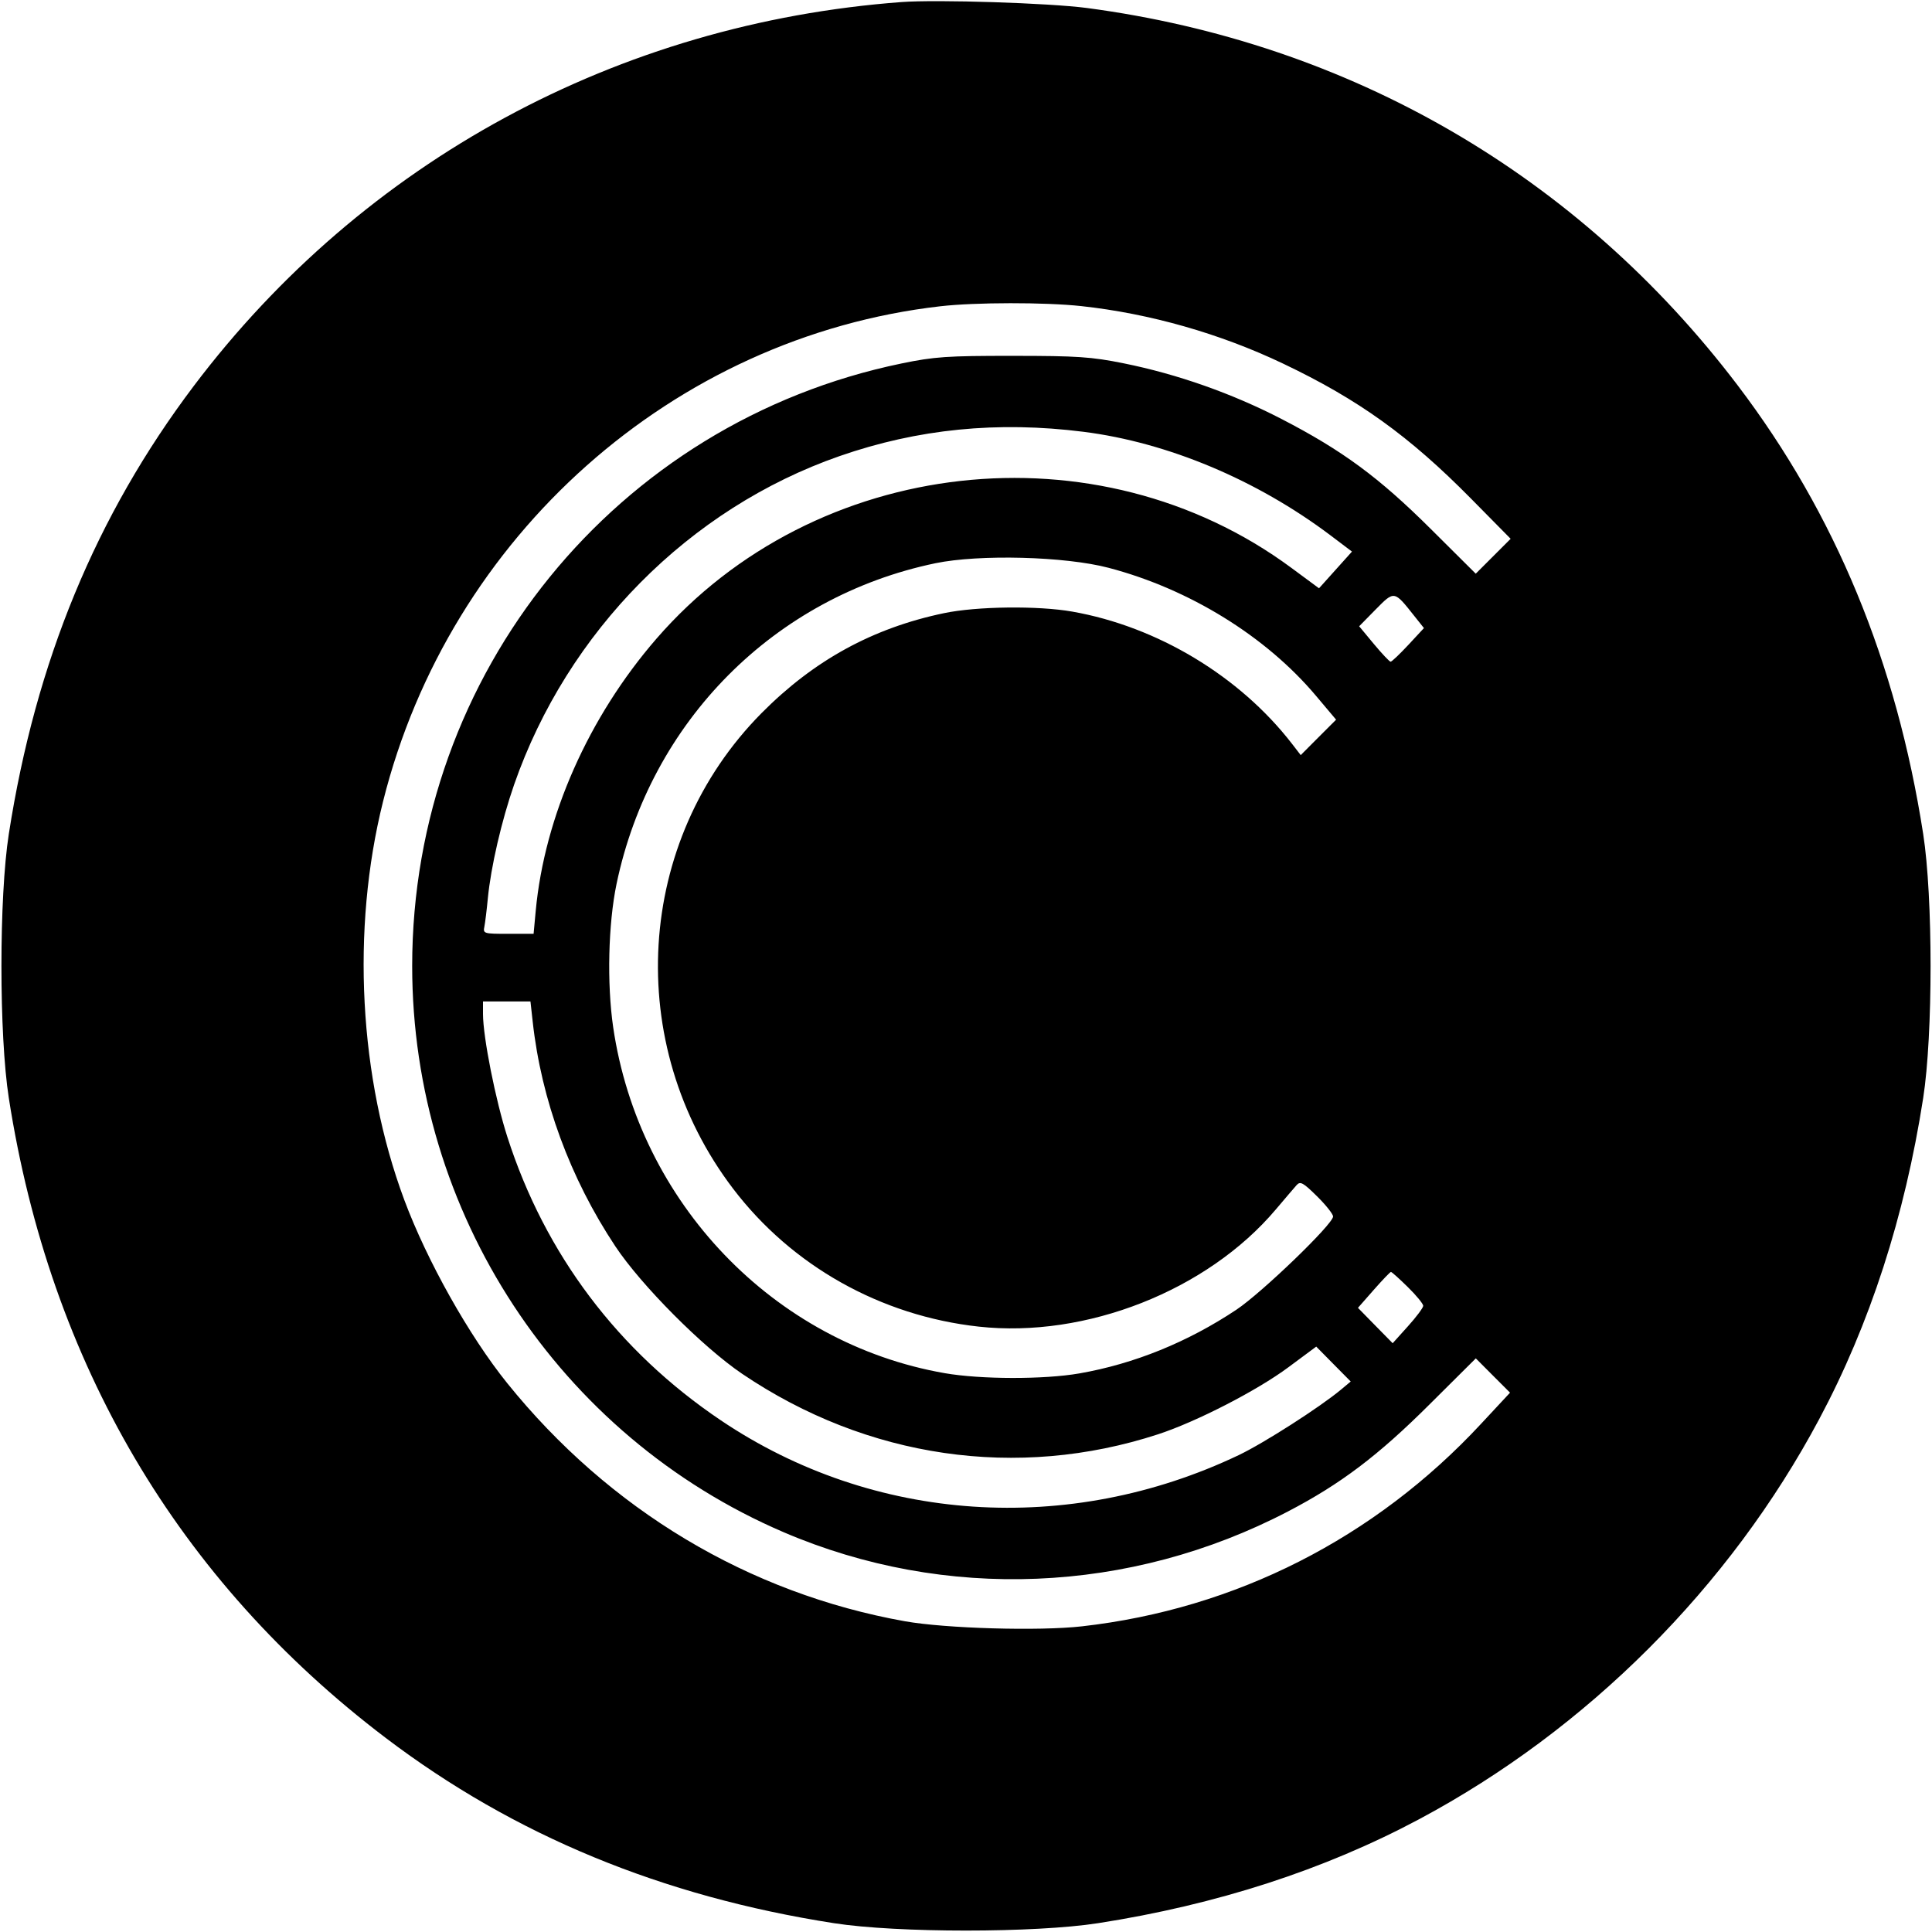 <svg viewBox="0 0 32 32" xmlns="http://www.w3.org/2000/svg"><path d="M14.933 0.034 C 10.237 0.384,6.020 2.671,3.211 6.391 C 1.590 8.538,0.590 10.959,0.146 13.813 C -0.017 14.858,-0.017 17.142,0.146 18.187 C 0.830 22.578,2.950 26.177,6.391 28.787 C 8.515 30.398,10.963 31.410,13.813 31.854 C 14.858 32.017,17.142 32.017,18.187 31.854 C 20.149 31.549,21.935 30.970,23.505 30.132 C 26.290 28.646,28.646 26.290,30.132 23.505 C 30.970 21.935,31.549 20.149,31.854 18.187 C 32.017 17.142,32.017 14.858,31.854 13.813 C 31.410 10.961,30.399 8.515,28.784 6.386 C 26.139 2.901,22.361 0.710,18.000 0.132 C 17.376 0.050,15.520 -0.010,14.933 0.034 M17.909 5.070 C 19.044 5.193,20.209 5.525,21.253 6.023 C 22.499 6.616,23.343 7.223,24.364 8.258 L 25.021 8.924 24.732 9.213 L 24.443 9.502 23.702 8.765 C 22.839 7.906,22.236 7.462,21.227 6.940 C 20.406 6.516,19.504 6.198,18.613 6.018 C 18.078 5.910,17.844 5.894,16.773 5.894 C 15.689 5.893,15.475 5.908,14.933 6.020 C 10.201 6.997,6.827 11.151,6.827 16.000 C 6.827 20.084,9.251 23.779,12.979 25.378 C 15.654 26.525,18.713 26.400,21.332 25.035 C 22.203 24.581,22.826 24.110,23.675 23.264 L 24.444 22.499 24.727 22.783 L 25.011 23.067 24.529 23.585 C 22.769 25.479,20.463 26.649,17.922 26.937 C 17.211 27.018,15.662 26.973,14.987 26.853 C 12.399 26.390,10.092 25.008,8.399 22.907 C 7.769 22.124,7.073 20.885,6.696 19.874 C 5.945 17.855,5.814 15.397,6.345 13.273 C 7.445 8.876,11.154 5.580,15.573 5.073 C 16.155 5.006,17.311 5.005,17.909 5.070 M17.947 7.152 C 19.340 7.328,20.817 7.948,22.037 8.867 L 22.393 9.136 22.120 9.440 L 21.847 9.744 21.391 9.407 C 18.174 7.028,13.497 7.551,10.871 10.581 C 9.748 11.877,9.019 13.522,8.873 15.089 L 8.838 15.467 8.418 15.467 C 8.011 15.467,7.999 15.463,8.023 15.347 C 8.036 15.281,8.062 15.071,8.080 14.880 C 8.130 14.361,8.307 13.595,8.515 12.997 C 9.399 10.458,11.417 8.421,13.907 7.554 C 15.200 7.104,16.523 6.972,17.947 7.152 M18.363 9.405 C 19.699 9.756,20.968 10.539,21.798 11.526 L 22.130 11.920 21.837 12.213 L 21.544 12.507 21.400 12.320 C 20.533 11.199,19.169 10.378,17.760 10.130 C 17.195 10.030,16.176 10.042,15.635 10.156 C 14.454 10.403,13.480 10.937,12.613 11.812 C 10.519 13.927,10.318 17.291,12.142 19.688 C 13.115 20.967,14.589 21.795,16.211 21.973 C 17.985 22.168,19.996 21.376,21.130 20.034 C 21.282 19.854,21.438 19.672,21.476 19.629 C 21.537 19.561,21.584 19.587,21.813 19.813 C 21.960 19.958,22.080 20.109,22.080 20.149 C 22.080 20.275,20.902 21.410,20.480 21.692 C 19.674 22.229,18.788 22.589,17.878 22.748 C 17.291 22.850,16.246 22.848,15.647 22.744 C 12.816 22.250,10.581 19.918,10.156 17.013 C 10.051 16.290,10.074 15.303,10.212 14.640 C 10.775 11.947,12.826 9.884,15.493 9.329 C 16.222 9.178,17.641 9.215,18.363 9.405 M23.425 10.202 L 23.585 10.403 23.326 10.682 C 23.183 10.835,23.052 10.960,23.033 10.960 C 23.015 10.960,22.890 10.828,22.756 10.667 L 22.512 10.373 22.786 10.094 C 23.096 9.780,23.090 9.779,23.425 10.202 M8.823 16.920 C 8.965 18.216,9.442 19.514,10.192 20.643 C 10.621 21.289,11.640 22.313,12.293 22.755 C 14.362 24.154,16.850 24.516,19.179 23.757 C 19.812 23.551,20.823 23.031,21.340 22.646 L 21.801 22.304 22.086 22.593 L 22.372 22.882 22.213 23.015 C 21.862 23.308,20.931 23.904,20.518 24.101 C 17.701 25.443,14.464 25.226,11.939 23.525 C 10.238 22.379,9.030 20.777,8.405 18.836 C 8.208 18.225,8.000 17.177,8.000 16.795 L 8.000 16.587 8.393 16.587 L 8.786 16.587 8.823 16.920 M23.318 21.318 C 23.459 21.456,23.573 21.596,23.573 21.628 C 23.573 21.660,23.459 21.813,23.320 21.967 L 23.067 22.248 22.779 21.955 L 22.492 21.662 22.753 21.365 C 22.896 21.202,23.025 21.068,23.038 21.067 C 23.052 21.067,23.178 21.180,23.318 21.318 " stroke="none" fill-rule="evenodd" fill="black"></path></svg>